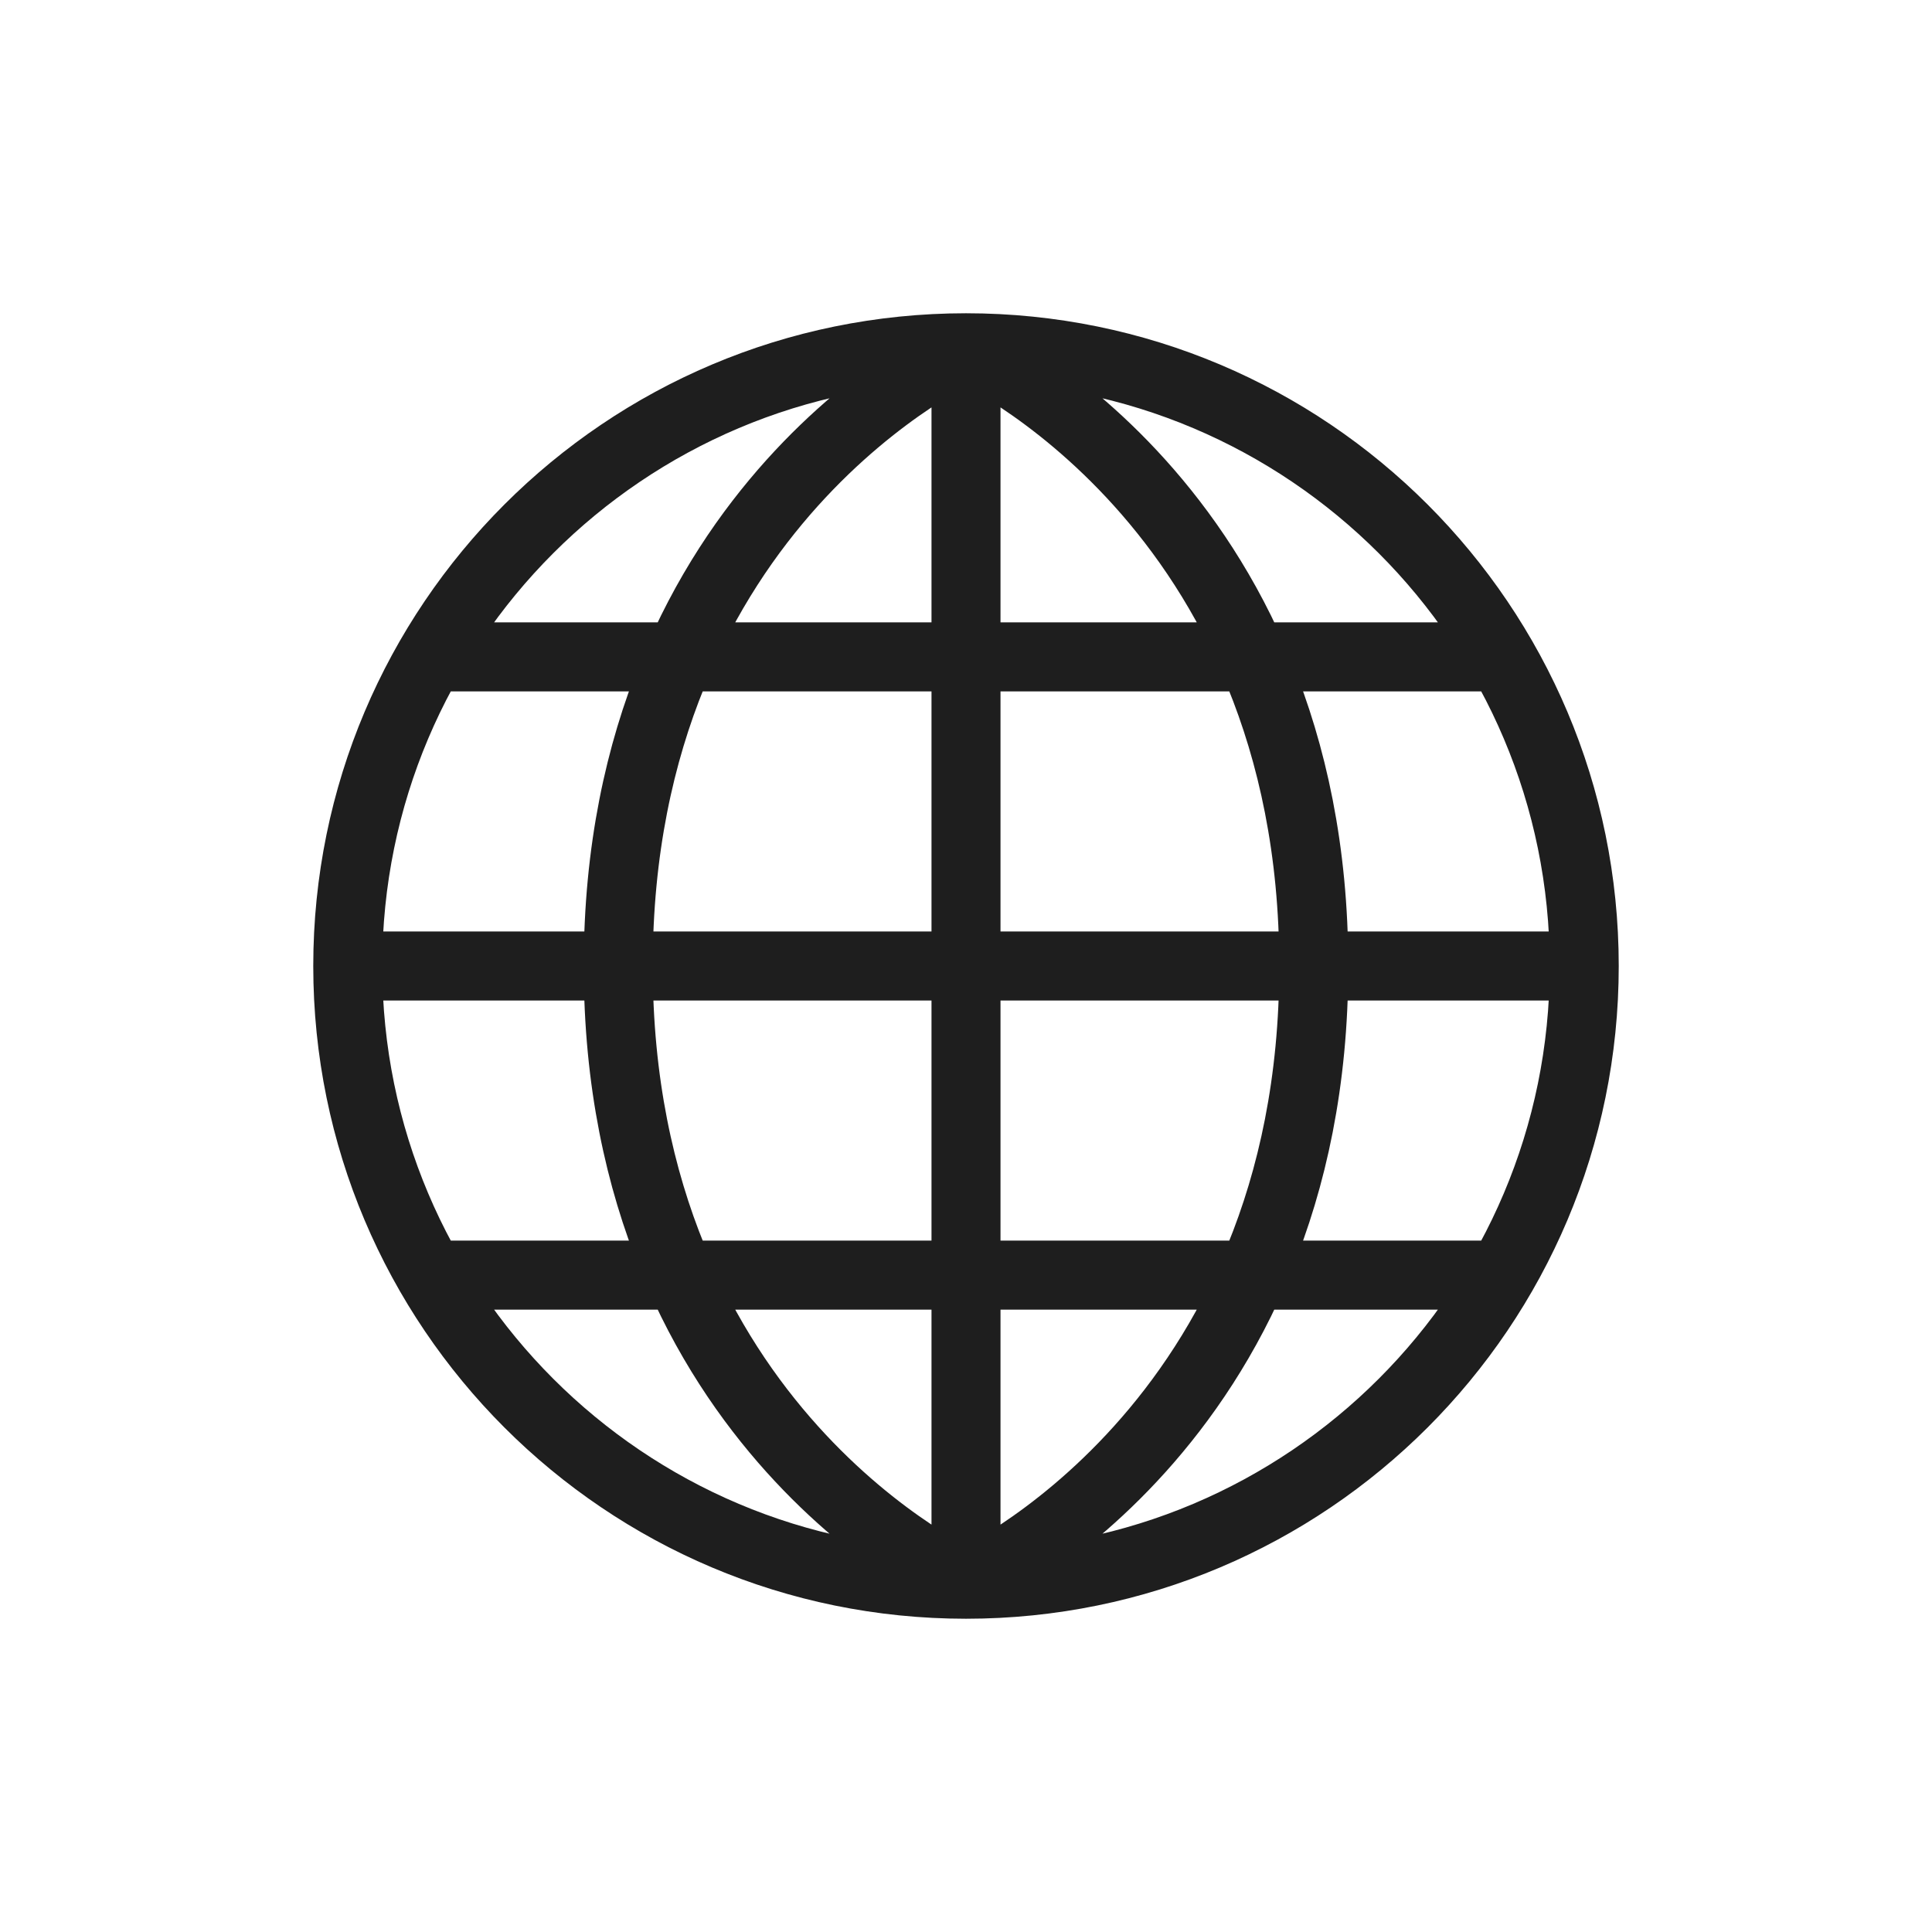 <svg width="70" height="70" viewBox="0 0 70 70" fill="none" xmlns="http://www.w3.org/2000/svg">
<path d="M15.4 46.2H54.6M15.4 23.8H54.6M12.6 35H57.4M12.6 35C12.6 47.371 22.629 57.4 35 57.4M12.6 35C12.6 22.629 22.629 12.6 35 12.6M57.4 35C57.4 47.371 47.371 57.4 35 57.4M57.4 35C57.4 22.629 47.371 12.6 35 12.6M35 57.4C35 57.4 22.4 51.8 22.4 35C22.4 18.2 35 12.6 35 12.6M35 57.4C35 57.4 47.6 51.8 47.6 35C47.6 18.2 35 12.6 35 12.6M35 57.4V12.6" stroke="#1E1E1E" stroke-width="2.5"/>
</svg>
